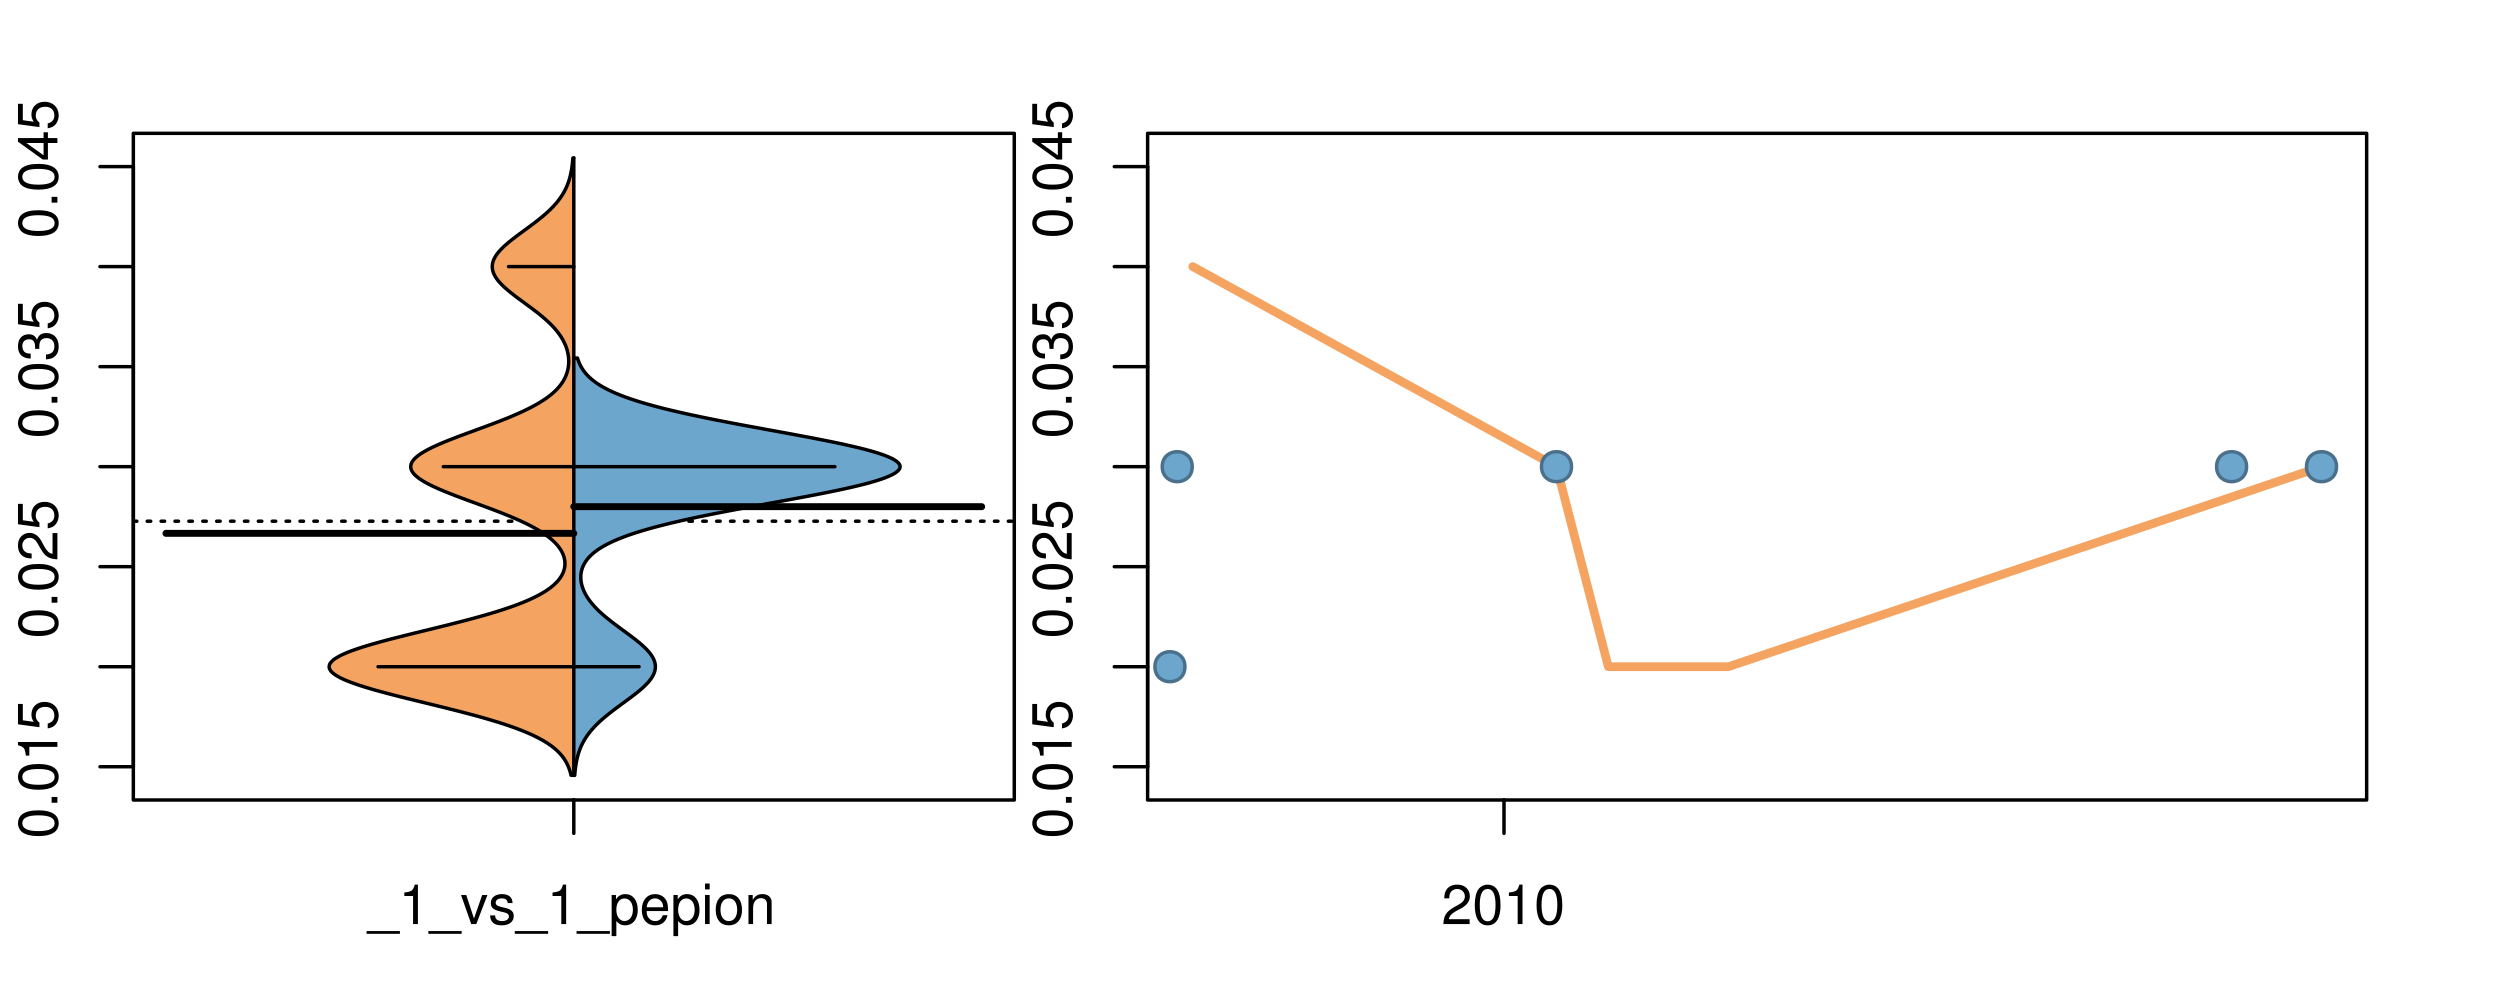 <?xml version="1.0" encoding="UTF-8"?>
<svg xmlns="http://www.w3.org/2000/svg" xmlns:xlink="http://www.w3.org/1999/xlink" width="540pt" height="216pt" viewBox="0 0 540 216" version="1.1">
<defs>
<g>
<symbol overflow="visible" id="glyph0-0">
<path style="stroke:none;" d="M -8.516 -3.297 C -8.516 -2.516 -8.156 -1.781 -7.578 -1.344 C -6.828 -0.797 -5.688 -0.516 -4.109 -0.516 C -1.25 -0.516 0.281 -1.469 0.281 -3.297 C 0.281 -5.094 -1.25 -6.078 -4.047 -6.078 C -5.703 -6.078 -6.797 -5.812 -7.578 -5.25 C -8.172 -4.812 -8.516 -4.109 -8.516 -3.297 Z M -7.578 -3.297 C -7.578 -4.438 -6.422 -5 -4.141 -5 C -1.734 -5 -0.594 -4.453 -0.594 -3.281 C -0.594 -2.156 -1.781 -1.594 -4.109 -1.594 C -6.438 -1.594 -7.578 -2.156 -7.578 -3.297 Z M -7.578 -3.297 "/>
</symbol>
<symbol overflow="visible" id="glyph0-1">
<path style="stroke:none;" d="M -1.25 -2.297 L -1.25 -1.047 L 0 -1.047 L 0 -2.297 Z M -1.25 -2.297 "/>
</symbol>
<symbol overflow="visible" id="glyph0-2">
<path style="stroke:none;" d="M -6.062 -3.109 L 0 -3.109 L 0 -4.156 L -8.516 -4.156 L -8.516 -3.469 C -7.203 -3.094 -7.016 -2.859 -6.812 -1.219 L -6.062 -1.219 Z M -6.062 -3.109 "/>
</symbol>
<symbol overflow="visible" id="glyph0-3">
<path style="stroke:none;" d="M -8.516 -5.719 L -8.516 -1.312 L -3.875 -0.688 L -3.875 -1.656 C -4.469 -2.141 -4.672 -2.562 -4.672 -3.219 C -4.672 -4.359 -3.891 -5.078 -2.625 -5.078 C -1.406 -5.078 -0.656 -4.375 -0.656 -3.219 C -0.656 -2.297 -1.125 -1.734 -2.094 -1.469 L -2.094 -0.422 C -1.391 -0.562 -1.062 -0.688 -0.75 -0.938 C -0.094 -1.422 0.281 -2.281 0.281 -3.234 C 0.281 -4.953 -0.969 -6.156 -2.766 -6.156 C -4.453 -6.156 -5.609 -5.047 -5.609 -3.406 C -5.609 -2.812 -5.453 -2.328 -5.094 -1.844 L -7.469 -2.172 L -7.469 -5.719 Z M -8.516 -5.719 "/>
</symbol>
<symbol overflow="visible" id="glyph0-4">
<path style="stroke:none;" d="M -1.047 -6.078 L -1.047 -1.594 C -1.734 -1.703 -2.188 -2.094 -2.797 -3.125 L -3.438 -4.328 C -4.094 -5.516 -4.969 -6.125 -6.016 -6.125 C -6.719 -6.125 -7.375 -5.844 -7.844 -5.344 C -8.297 -4.844 -8.516 -4.219 -8.516 -3.406 C -8.516 -2.328 -8.125 -1.531 -7.406 -1.062 C -6.953 -0.75 -6.422 -0.625 -5.562 -0.594 L -5.562 -1.656 C -6.125 -1.688 -6.484 -1.766 -6.75 -1.906 C -7.266 -2.188 -7.578 -2.734 -7.578 -3.375 C -7.578 -4.328 -6.906 -5.047 -5.984 -5.047 C -5.312 -5.047 -4.734 -4.656 -4.312 -3.906 L -3.688 -2.797 C -2.672 -1.016 -1.875 -0.5 0 -0.406 L 0 -6.078 Z M -1.047 -6.078 "/>
</symbol>
<symbol overflow="visible" id="glyph0-5">
<path style="stroke:none;" d="M -3.906 -2.656 L -3.906 -3.234 C -3.906 -4.391 -3.391 -4.984 -2.359 -4.984 C -1.297 -4.984 -0.656 -4.328 -0.656 -3.234 C -0.656 -2.078 -1.234 -1.516 -2.469 -1.438 L -2.469 -0.391 C -1.781 -0.438 -1.344 -0.547 -0.953 -0.75 C -0.141 -1.188 0.281 -2.031 0.281 -3.188 C 0.281 -4.938 -0.766 -6.078 -2.375 -6.078 C -3.453 -6.078 -4.062 -5.656 -4.406 -4.625 C -4.719 -5.422 -5.312 -5.812 -6.172 -5.812 C -7.625 -5.812 -8.516 -4.844 -8.516 -3.234 C -8.516 -1.516 -7.578 -0.594 -5.766 -0.562 L -5.766 -1.625 C -6.281 -1.625 -6.562 -1.688 -6.828 -1.812 C -7.297 -2.047 -7.578 -2.578 -7.578 -3.234 C -7.578 -4.172 -7.031 -4.734 -6.125 -4.734 C -5.531 -4.734 -5.172 -4.531 -4.984 -4.062 C -4.859 -3.766 -4.812 -3.391 -4.797 -2.656 Z M -3.906 -2.656 "/>
</symbol>
<symbol overflow="visible" id="glyph0-6">
<path style="stroke:none;" d="M -2.047 -3.922 L 0 -3.922 L 0 -4.984 L -2.047 -4.984 L -2.047 -6.234 L -2.984 -6.234 L -2.984 -4.984 L -8.516 -4.984 L -8.516 -4.203 L -3.156 -0.344 L -2.047 -0.344 Z M -2.984 -3.922 L -2.984 -1.266 L -6.703 -3.922 Z M -2.984 -3.922 "/>
</symbol>
<symbol overflow="visible" id="glyph0-7">
<path style="stroke:none;" d="M -8.75 -5.938 L -8.75 -4.938 L -5.5 -4.938 C -6.125 -4.531 -6.469 -3.859 -6.469 -3.016 C -6.469 -1.375 -5.156 -0.312 -3.156 -0.312 C -1.031 -0.312 0.281 -1.359 0.281 -3.047 C 0.281 -3.906 -0.047 -4.516 -0.828 -5.047 L 0 -5.047 L 0 -5.938 Z M -5.531 -3.188 C -5.531 -4.266 -4.578 -4.938 -3.078 -4.938 C -1.625 -4.938 -0.656 -4.25 -0.656 -3.188 C -0.656 -2.094 -1.625 -1.359 -3.094 -1.359 C -4.562 -1.359 -5.531 -2.094 -5.531 -3.188 Z M -5.531 -3.188 "/>
</symbol>
<symbol overflow="visible" id="glyph0-8">
<path style="stroke:none;" d="M -6.281 -3.094 L -6.281 -2.047 L -7.266 -2.047 C -7.688 -2.047 -7.906 -2.297 -7.906 -2.75 C -7.906 -2.828 -7.906 -2.875 -7.891 -3.094 L -8.719 -3.094 C -8.766 -2.875 -8.781 -2.734 -8.781 -2.531 C -8.781 -1.609 -8.25 -1.062 -7.359 -1.062 L -6.281 -1.062 L -6.281 -0.219 L -5.469 -0.219 L -5.469 -1.062 L 0 -1.062 L 0 -2.047 L -5.469 -2.047 L -5.469 -3.094 Z M -6.281 -3.094 "/>
</symbol>
<symbol overflow="visible" id="glyph0-9">
<path style="stroke:none;" d="M 1.516 -6.938 L 1.516 0.266 L 2.109 0.266 L 2.109 -6.938 Z M 1.516 -6.938 "/>
</symbol>
<symbol overflow="visible" id="glyph0-10">
<path style="stroke:none;" d="M -6.469 -3.266 C -6.469 -1.5 -5.203 -0.438 -3.094 -0.438 C -0.984 -0.438 0.281 -1.484 0.281 -3.281 C 0.281 -5.047 -0.984 -6.125 -3.047 -6.125 C -5.219 -6.125 -6.469 -5.078 -6.469 -3.266 Z M -5.547 -3.281 C -5.547 -4.406 -4.625 -5.078 -3.062 -5.078 C -1.578 -5.078 -0.641 -4.375 -0.641 -3.281 C -0.641 -2.156 -1.578 -1.469 -3.094 -1.469 C -4.609 -1.469 -5.547 -2.156 -5.547 -3.281 Z M -5.547 -3.281 "/>
</symbol>
<symbol overflow="visible" id="glyph0-11">
<path style="stroke:none;" d="M -8.75 -1.828 L -8.75 -0.812 L 0 -0.812 L 0 -1.828 Z M -8.75 -1.828 "/>
</symbol>
<symbol overflow="visible" id="glyph0-12">
<path style="stroke:none;" d="M 0 -3.422 L -6.281 -5.828 L -6.281 -4.703 L -1.188 -2.922 L -6.281 -1.25 L -6.281 -0.125 L 0 -2.328 Z M 0 -3.422 "/>
</symbol>
<symbol overflow="visible" id="glyph0-13">
<path style="stroke:none;" d="M -0.594 -6.422 C -0.562 -6.312 -0.562 -6.266 -0.562 -6.203 C -0.562 -5.859 -0.75 -5.656 -1.062 -5.656 L -4.75 -5.656 C -5.875 -5.656 -6.469 -4.844 -6.469 -3.297 C -6.469 -2.391 -6.203 -1.625 -5.734 -1.219 C -5.406 -0.922 -5.047 -0.797 -4.422 -0.781 L -4.422 -1.781 C -5.203 -1.875 -5.547 -2.328 -5.547 -3.266 C -5.547 -4.156 -5.203 -4.672 -4.609 -4.672 L -4.344 -4.672 C -3.922 -4.672 -3.75 -4.422 -3.641 -3.625 C -3.469 -2.203 -3.422 -1.984 -3.266 -1.609 C -2.969 -0.875 -2.406 -0.5 -1.578 -0.5 C -0.438 -0.5 0.281 -1.297 0.281 -2.562 C 0.281 -3.359 0 -4 -0.641 -4.703 C -0.016 -4.781 0.281 -5.094 0.281 -5.734 C 0.281 -5.938 0.25 -6.094 0.172 -6.422 Z M -1.984 -4.672 C -1.641 -4.672 -1.438 -4.578 -1.156 -4.266 C -0.797 -3.859 -0.594 -3.375 -0.594 -2.781 C -0.594 -2 -0.969 -1.547 -1.609 -1.547 C -2.266 -1.547 -2.609 -1.984 -2.766 -3.062 C -2.906 -4.109 -2.953 -4.328 -3.109 -4.672 Z M -1.984 -4.672 "/>
</symbol>
<symbol overflow="visible" id="glyph0-14">
<path style="stroke:none;" d="M 0 -5.781 L -6.281 -5.781 L -6.281 -4.781 L -2.719 -4.781 C -1.438 -4.781 -0.594 -4.109 -0.594 -3.078 C -0.594 -2.281 -1.078 -1.781 -1.844 -1.781 L -6.281 -1.781 L -6.281 -0.781 L -1.438 -0.781 C -0.391 -0.781 0.281 -1.562 0.281 -2.781 C 0.281 -3.703 -0.047 -4.297 -0.875 -4.891 L 0 -4.891 Z M 0 -5.781 "/>
</symbol>
<symbol overflow="visible" id="glyph0-15">
<path style="stroke:none;" d="M -2.812 -6.156 C -3.766 -6.156 -4.344 -6.078 -4.812 -5.906 C -5.844 -5.5 -6.469 -4.531 -6.469 -3.359 C -6.469 -1.609 -5.125 -0.484 -3.062 -0.484 C -1 -0.484 0.281 -1.578 0.281 -3.344 C 0.281 -4.781 -0.547 -5.766 -1.906 -6.031 L -1.906 -5.016 C -1.078 -4.734 -0.641 -4.172 -0.641 -3.375 C -0.641 -2.734 -0.938 -2.203 -1.469 -1.859 C -1.828 -1.625 -2.188 -1.531 -2.812 -1.531 Z M -3.625 -1.547 C -4.781 -1.625 -5.547 -2.344 -5.547 -3.344 C -5.547 -4.328 -4.734 -5.094 -3.703 -5.094 C -3.672 -5.094 -3.641 -5.094 -3.625 -5.078 Z M -3.625 -1.547 "/>
</symbol>
<symbol overflow="visible" id="glyph1-0">
<path style="stroke:none;" d="M 6.938 1.516 L -0.266 1.516 L -0.266 2.109 L 6.938 2.109 Z M 6.938 1.516 "/>
</symbol>
<symbol overflow="visible" id="glyph1-1">
<path style="stroke:none;" d="M 3.109 -6.062 L 3.109 0 L 4.156 0 L 4.156 -8.516 L 3.469 -8.516 C 3.094 -7.203 2.859 -7.016 1.219 -6.812 L 1.219 -6.062 Z M 3.109 -6.062 "/>
</symbol>
<symbol overflow="visible" id="glyph1-2">
<path style="stroke:none;" d="M 3.422 0 L 5.828 -6.281 L 4.703 -6.281 L 2.922 -1.188 L 1.25 -6.281 L 0.125 -6.281 L 2.328 0 Z M 3.422 0 "/>
</symbol>
<symbol overflow="visible" id="glyph1-3">
<path style="stroke:none;" d="M 5.25 -4.531 C 5.25 -5.766 4.422 -6.469 2.969 -6.469 C 1.516 -6.469 0.562 -5.719 0.562 -4.547 C 0.562 -3.562 1.062 -3.094 2.562 -2.734 L 3.484 -2.516 C 4.188 -2.344 4.469 -2.094 4.469 -1.625 C 4.469 -1.047 3.875 -0.641 3 -0.641 C 2.453 -0.641 2 -0.797 1.75 -1.062 C 1.594 -1.25 1.531 -1.422 1.469 -1.875 L 0.406 -1.875 C 0.453 -0.422 1.266 0.281 2.922 0.281 C 4.5 0.281 5.516 -0.5 5.516 -1.719 C 5.516 -2.656 4.984 -3.172 3.734 -3.469 L 2.766 -3.703 C 1.953 -3.891 1.609 -4.156 1.609 -4.594 C 1.609 -5.172 2.125 -5.547 2.938 -5.547 C 3.75 -5.547 4.172 -5.203 4.203 -4.531 Z M 5.25 -4.531 "/>
</symbol>
<symbol overflow="visible" id="glyph1-4">
<path style="stroke:none;" d="M 0.641 2.609 L 1.656 2.609 L 1.656 -0.656 C 2.188 -0.016 2.766 0.281 3.594 0.281 C 5.203 0.281 6.281 -1.031 6.281 -3.031 C 6.281 -5.141 5.25 -6.469 3.578 -6.469 C 2.719 -6.469 2.047 -6.078 1.578 -5.344 L 1.578 -6.281 L 0.641 -6.281 Z M 3.406 -5.531 C 4.516 -5.531 5.234 -4.562 5.234 -3.062 C 5.234 -1.625 4.5 -0.656 3.406 -0.656 C 2.359 -0.656 1.656 -1.625 1.656 -3.094 C 1.656 -4.578 2.359 -5.531 3.406 -5.531 Z M 3.406 -5.531 "/>
</symbol>
<symbol overflow="visible" id="glyph1-5">
<path style="stroke:none;" d="M 6.156 -2.812 C 6.156 -3.766 6.078 -4.344 5.906 -4.812 C 5.5 -5.844 4.531 -6.469 3.359 -6.469 C 1.609 -6.469 0.484 -5.125 0.484 -3.062 C 0.484 -1 1.578 0.281 3.344 0.281 C 4.781 0.281 5.766 -0.547 6.031 -1.906 L 5.016 -1.906 C 4.734 -1.078 4.172 -0.641 3.375 -0.641 C 2.734 -0.641 2.203 -0.938 1.859 -1.469 C 1.625 -1.828 1.531 -2.188 1.531 -2.812 Z M 1.547 -3.625 C 1.625 -4.781 2.344 -5.547 3.344 -5.547 C 4.328 -5.547 5.094 -4.734 5.094 -3.703 C 5.094 -3.672 5.094 -3.641 5.078 -3.625 Z M 1.547 -3.625 "/>
</symbol>
<symbol overflow="visible" id="glyph1-6">
<path style="stroke:none;" d="M 1.797 -6.281 L 0.797 -6.281 L 0.797 0 L 1.797 0 Z M 1.797 -8.75 L 0.797 -8.75 L 0.797 -7.484 L 1.797 -7.484 Z M 1.797 -8.75 "/>
</symbol>
<symbol overflow="visible" id="glyph1-7">
<path style="stroke:none;" d="M 3.266 -6.469 C 1.5 -6.469 0.438 -5.203 0.438 -3.094 C 0.438 -0.984 1.484 0.281 3.281 0.281 C 5.047 0.281 6.125 -0.984 6.125 -3.047 C 6.125 -5.219 5.078 -6.469 3.266 -6.469 Z M 3.281 -5.547 C 4.406 -5.547 5.078 -4.625 5.078 -3.062 C 5.078 -1.578 4.375 -0.641 3.281 -0.641 C 2.156 -0.641 1.469 -1.578 1.469 -3.094 C 1.469 -4.609 2.156 -5.547 3.281 -5.547 Z M 3.281 -5.547 "/>
</symbol>
<symbol overflow="visible" id="glyph1-8">
<path style="stroke:none;" d="M 0.844 -6.281 L 0.844 0 L 1.844 0 L 1.844 -3.469 C 1.844 -4.75 2.516 -5.594 3.547 -5.594 C 4.344 -5.594 4.844 -5.109 4.844 -4.359 L 4.844 0 L 5.844 0 L 5.844 -4.75 C 5.844 -5.797 5.062 -6.469 3.859 -6.469 C 2.922 -6.469 2.312 -6.109 1.766 -5.234 L 1.766 -6.281 Z M 0.844 -6.281 "/>
</symbol>
<symbol overflow="visible" id="glyph1-9">
<path style="stroke:none;" d="M 6.078 -1.047 L 1.594 -1.047 C 1.703 -1.734 2.094 -2.188 3.125 -2.797 L 4.328 -3.438 C 5.516 -4.094 6.125 -4.969 6.125 -6.016 C 6.125 -6.719 5.844 -7.375 5.344 -7.844 C 4.844 -8.297 4.219 -8.516 3.406 -8.516 C 2.328 -8.516 1.531 -8.125 1.062 -7.406 C 0.75 -6.953 0.625 -6.422 0.594 -5.562 L 1.656 -5.562 C 1.688 -6.125 1.766 -6.484 1.906 -6.75 C 2.188 -7.266 2.734 -7.578 3.375 -7.578 C 4.328 -7.578 5.047 -6.906 5.047 -5.984 C 5.047 -5.312 4.656 -4.734 3.906 -4.312 L 2.797 -3.688 C 1.016 -2.672 0.5 -1.875 0.406 0 L 6.078 0 Z M 6.078 -1.047 "/>
</symbol>
<symbol overflow="visible" id="glyph1-10">
<path style="stroke:none;" d="M 3.297 -8.516 C 2.516 -8.516 1.781 -8.156 1.344 -7.578 C 0.797 -6.828 0.516 -5.688 0.516 -4.109 C 0.516 -1.25 1.469 0.281 3.297 0.281 C 5.094 0.281 6.078 -1.25 6.078 -4.047 C 6.078 -5.703 5.812 -6.797 5.25 -7.578 C 4.812 -8.172 4.109 -8.516 3.297 -8.516 Z M 3.297 -7.578 C 4.438 -7.578 5 -6.422 5 -4.141 C 5 -1.734 4.453 -0.594 3.281 -0.594 C 2.156 -0.594 1.594 -1.781 1.594 -4.109 C 1.594 -6.438 2.156 -7.578 3.297 -7.578 Z M 3.297 -7.578 "/>
</symbol>
</g>
<clipPath id="clip1">
  <path d="M 28.801 28.801 L 220.086 28.801 L 220.086 173.801 L 28.801 173.801 Z M 28.801 28.801 "/>
</clipPath>
<clipPath id="clip2">
  <path d="M 247.887 28.801 L 512.199 28.801 L 512.199 173.801 L 247.887 173.801 Z M 247.887 28.801 "/>
</clipPath>
<clipPath id="clip3">
  <path d="M 233.484 14.398 L 526.598 14.398 L 526.598 188.199 L 233.484 188.199 Z M 233.484 14.398 "/>
</clipPath>
<clipPath id="clip4">
  <path d="M 247.887 28.801 L 512.199 28.801 L 512.199 173.801 L 247.887 173.801 Z M 247.887 28.801 "/>
</clipPath>
</defs>
<g id="surface356">
<path style="fill:none;stroke-width:0.75;stroke-linecap:round;stroke-linejoin:round;stroke:rgb(0%,0%,0%);stroke-opacity:1;stroke-miterlimit:10;" d="M 28.801 172.801 L 219.086 172.801 L 219.086 28.801 L 28.801 28.801 L 28.801 172.801 "/>
<path style="fill:none;stroke-width:0.75;stroke-linecap:round;stroke-linejoin:round;stroke:rgb(0%,0%,0%);stroke-opacity:1;stroke-miterlimit:10;" d="M 28.801 165.613 L 28.801 35.988 "/>
<path style="fill:none;stroke-width:0.75;stroke-linecap:round;stroke-linejoin:round;stroke:rgb(0%,0%,0%);stroke-opacity:1;stroke-miterlimit:10;" d="M 28.801 165.613 L 21.602 165.613 "/>
<path style="fill:none;stroke-width:0.75;stroke-linecap:round;stroke-linejoin:round;stroke:rgb(0%,0%,0%);stroke-opacity:1;stroke-miterlimit:10;" d="M 28.801 144.008 L 21.602 144.008 "/>
<path style="fill:none;stroke-width:0.75;stroke-linecap:round;stroke-linejoin:round;stroke:rgb(0%,0%,0%);stroke-opacity:1;stroke-miterlimit:10;" d="M 28.801 122.402 L 21.602 122.402 "/>
<path style="fill:none;stroke-width:0.75;stroke-linecap:round;stroke-linejoin:round;stroke:rgb(0%,0%,0%);stroke-opacity:1;stroke-miterlimit:10;" d="M 28.801 100.801 L 21.602 100.801 "/>
<path style="fill:none;stroke-width:0.75;stroke-linecap:round;stroke-linejoin:round;stroke:rgb(0%,0%,0%);stroke-opacity:1;stroke-miterlimit:10;" d="M 28.801 79.195 L 21.602 79.195 "/>
<path style="fill:none;stroke-width:0.75;stroke-linecap:round;stroke-linejoin:round;stroke:rgb(0%,0%,0%);stroke-opacity:1;stroke-miterlimit:10;" d="M 28.801 57.59 L 21.602 57.59 "/>
<path style="fill:none;stroke-width:0.75;stroke-linecap:round;stroke-linejoin:round;stroke:rgb(0%,0%,0%);stroke-opacity:1;stroke-miterlimit:10;" d="M 28.801 35.988 L 21.602 35.988 "/>
<g style="fill:rgb(0%,0%,0%);fill-opacity:1;">
  <use xlink:href="#glyph0-0" x="12.396" y="181.113"/>
  <use xlink:href="#glyph0-1" x="12.396" y="174.441"/>
  <use xlink:href="#glyph0-0" x="12.396" y="171.105"/>
  <use xlink:href="#glyph0-2" x="12.396" y="164.434"/>
  <use xlink:href="#glyph0-3" x="12.396" y="157.762"/>
</g>
<g style="fill:rgb(0%,0%,0%);fill-opacity:1;">
  <use xlink:href="#glyph0-0" x="12.396" y="137.902"/>
  <use xlink:href="#glyph0-1" x="12.396" y="131.23"/>
  <use xlink:href="#glyph0-0" x="12.396" y="127.895"/>
  <use xlink:href="#glyph0-4" x="12.396" y="121.223"/>
  <use xlink:href="#glyph0-3" x="12.396" y="114.551"/>
</g>
<g style="fill:rgb(0%,0%,0%);fill-opacity:1;">
  <use xlink:href="#glyph0-0" x="12.396" y="94.695"/>
  <use xlink:href="#glyph0-1" x="12.396" y="88.023"/>
  <use xlink:href="#glyph0-0" x="12.396" y="84.688"/>
  <use xlink:href="#glyph0-5" x="12.396" y="78.016"/>
  <use xlink:href="#glyph0-3" x="12.396" y="71.344"/>
</g>
<g style="fill:rgb(0%,0%,0%);fill-opacity:1;">
  <use xlink:href="#glyph0-0" x="12.396" y="51.488"/>
  <use xlink:href="#glyph0-1" x="12.396" y="44.816"/>
  <use xlink:href="#glyph0-0" x="12.396" y="41.48"/>
  <use xlink:href="#glyph0-6" x="12.396" y="34.809"/>
  <use xlink:href="#glyph0-3" x="12.396" y="28.137"/>
</g>
<path style="fill:none;stroke-width:0.75;stroke-linecap:round;stroke-linejoin:round;stroke:rgb(0%,0%,0%);stroke-opacity:1;stroke-miterlimit:10;" d="M 123.941 172.801 L 123.941 172.801 "/>
<path style="fill:none;stroke-width:0.75;stroke-linecap:round;stroke-linejoin:round;stroke:rgb(0%,0%,0%);stroke-opacity:1;stroke-miterlimit:10;" d="M 123.941 172.801 L 123.941 180 "/>
<g style="fill:rgb(0%,0%,0%);fill-opacity:1;">
  <use xlink:href="#glyph1-0" x="79.441" y="199.596"/>
  <use xlink:href="#glyph1-1" x="86.113" y="199.596"/>
  <use xlink:href="#glyph1-0" x="92.785" y="199.596"/>
  <use xlink:href="#glyph1-2" x="99.457" y="199.596"/>
  <use xlink:href="#glyph1-3" x="105.457" y="199.596"/>
  <use xlink:href="#glyph1-0" x="111.457" y="199.596"/>
  <use xlink:href="#glyph1-1" x="118.129" y="199.596"/>
  <use xlink:href="#glyph1-0" x="124.801" y="199.596"/>
  <use xlink:href="#glyph1-4" x="131.473" y="199.596"/>
  <use xlink:href="#glyph1-5" x="138.145" y="199.596"/>
  <use xlink:href="#glyph1-4" x="144.816" y="199.596"/>
  <use xlink:href="#glyph1-6" x="151.488" y="199.596"/>
  <use xlink:href="#glyph1-7" x="154.152" y="199.596"/>
  <use xlink:href="#glyph1-8" x="160.824" y="199.596"/>
</g>
<g clip-path="url(#clip1)" clip-rule="nonzero">
<path style="fill:none;stroke-width:0.75;stroke-linecap:round;stroke-linejoin:round;stroke:rgb(0%,0%,0%);stroke-opacity:1;stroke-dasharray:0.75,2.25;stroke-miterlimit:10;" d="M 28.801 112.586 L 219.086 112.586 "/>
<path style=" stroke:none;fill-rule:nonzero;fill:rgb(95.686%,64.314%,37.647%);fill-opacity:1;" d="M 123.941 34.133 L 123.746 34.133 L 123.723 34.395 L 123.703 34.656 L 123.676 34.918 L 123.648 35.176 L 123.621 35.438 L 123.59 35.699 L 123.52 36.223 L 123.477 36.48 L 123.434 36.742 L 123.387 37.004 L 123.336 37.266 L 123.281 37.523 L 123.223 37.785 L 123.16 38.047 L 123.094 38.309 L 123.023 38.57 L 122.945 38.828 L 122.863 39.09 L 122.773 39.352 L 122.68 39.613 L 122.582 39.875 L 122.477 40.133 L 122.363 40.395 L 122.242 40.656 L 122.117 40.918 L 121.984 41.18 L 121.844 41.438 L 121.695 41.699 L 121.543 41.961 L 121.375 42.223 L 121.203 42.484 L 121.027 42.742 L 120.836 43.004 L 120.637 43.266 L 120.434 43.527 L 120.219 43.789 L 119.996 44.047 L 119.766 44.309 L 119.523 44.57 L 119.273 44.832 L 119.016 45.094 L 118.75 45.352 L 118.473 45.613 L 118.191 45.875 L 117.902 46.137 L 117.602 46.398 L 117.297 46.656 L 116.984 46.918 L 116.664 47.18 L 116.34 47.441 L 116.012 47.703 L 115.672 47.961 L 115.332 48.223 L 114.988 48.484 L 114.285 49.008 L 113.934 49.266 L 113.223 49.789 L 112.863 50.051 L 112.512 50.312 L 112.156 50.57 L 111.805 50.832 L 111.457 51.094 L 110.777 51.617 L 110.445 51.875 L 110.121 52.137 L 109.805 52.398 L 109.496 52.66 L 109.199 52.922 L 108.91 53.18 L 108.633 53.441 L 108.371 53.703 L 108.121 53.965 L 107.879 54.227 L 107.66 54.484 L 107.453 54.746 L 107.258 55.008 L 107.086 55.27 L 106.93 55.527 L 106.785 55.789 L 106.664 56.051 L 106.562 56.312 L 106.473 56.574 L 106.41 56.832 L 106.363 57.094 L 106.336 57.355 L 106.324 57.617 L 106.34 57.879 L 106.371 58.137 L 106.418 58.398 L 106.492 58.66 L 106.578 58.922 L 106.684 59.184 L 106.812 59.441 L 106.957 59.703 L 107.113 59.965 L 107.297 60.227 L 107.492 60.488 L 107.699 60.746 L 107.926 61.008 L 108.168 61.27 L 108.418 61.531 L 108.688 61.793 L 108.965 62.051 L 109.254 62.312 L 109.555 62.574 L 109.867 62.836 L 110.184 63.098 L 110.508 63.355 L 111.18 63.879 L 111.523 64.141 L 111.871 64.402 L 112.223 64.66 L 113.645 65.707 L 114 65.965 L 114.703 66.488 L 115.051 66.75 L 115.395 67.012 L 115.734 67.27 L 116.07 67.531 L 116.398 67.793 L 116.723 68.055 L 117.039 68.316 L 117.348 68.574 L 117.652 68.836 L 117.949 69.098 L 118.234 69.359 L 118.516 69.621 L 118.789 69.879 L 119.305 70.402 L 119.551 70.664 L 119.785 70.926 L 120.012 71.184 L 120.23 71.445 L 120.438 71.707 L 120.637 71.969 L 120.828 72.23 L 121.008 72.488 L 121.18 72.75 L 121.344 73.012 L 121.496 73.273 L 121.645 73.531 L 121.781 73.793 L 121.906 74.055 L 122.027 74.316 L 122.141 74.578 L 122.242 74.836 L 122.336 75.098 L 122.422 75.359 L 122.5 75.621 L 122.566 75.883 L 122.633 76.141 L 122.684 76.402 L 122.73 76.664 L 122.77 76.926 L 122.801 77.188 L 122.82 77.445 L 122.836 77.707 L 122.844 77.969 L 122.844 78.23 L 122.832 78.492 L 122.816 78.75 L 122.789 79.012 L 122.754 79.273 L 122.715 79.535 L 122.66 79.797 L 122.602 80.055 L 122.531 80.316 L 122.449 80.578 L 122.359 80.84 L 122.262 81.102 L 122.148 81.359 L 122.027 81.621 L 121.895 81.883 L 121.75 82.145 L 121.594 82.406 L 121.426 82.664 L 121.246 82.926 L 121.051 83.188 L 120.84 83.449 L 120.621 83.711 L 120.383 83.969 L 120.133 84.23 L 119.867 84.492 L 119.582 84.754 L 119.285 85.016 L 118.977 85.273 L 118.641 85.535 L 118.293 85.797 L 117.934 86.059 L 117.547 86.32 L 117.148 86.578 L 116.734 86.84 L 116.301 87.102 L 115.848 87.363 L 115.379 87.625 L 114.895 87.883 L 114.387 88.145 L 113.867 88.406 L 113.328 88.668 L 112.773 88.93 L 112.203 89.188 L 111.617 89.449 L 111.012 89.711 L 110.398 89.973 L 109.77 90.234 L 109.121 90.492 L 108.469 90.754 L 107.805 91.016 L 107.125 91.277 L 106.438 91.539 L 105.746 91.797 L 105.047 92.059 L 103.633 92.582 L 102.922 92.84 L 100.789 93.625 L 100.086 93.887 L 99.387 94.145 L 98.695 94.406 L 98.016 94.668 L 97.344 94.93 L 96.688 95.191 L 96.047 95.449 L 95.418 95.711 L 94.809 95.973 L 94.223 96.234 L 93.656 96.496 L 93.109 96.754 L 92.598 97.016 L 92.105 97.277 L 91.637 97.539 L 91.211 97.801 L 90.809 98.059 L 90.43 98.32 L 90.102 98.582 L 89.801 98.844 L 89.527 99.105 L 89.301 99.363 L 89.113 99.625 L 88.949 99.887 L 88.836 100.148 L 88.762 100.41 L 88.719 100.668 L 88.719 100.93 L 88.762 101.191 L 88.836 101.453 L 88.949 101.715 L 89.113 101.973 L 89.301 102.234 L 89.527 102.496 L 89.801 102.758 L 90.102 103.02 L 90.43 103.277 L 90.809 103.539 L 91.211 103.801 L 91.637 104.062 L 92.105 104.324 L 92.598 104.582 L 93.109 104.844 L 93.656 105.105 L 94.223 105.367 L 94.809 105.629 L 95.418 105.887 L 96.047 106.148 L 96.688 106.41 L 97.344 106.672 L 98.016 106.934 L 98.695 107.191 L 99.387 107.453 L 100.086 107.715 L 100.789 107.977 L 101.5 108.238 L 102.211 108.496 L 103.633 109.02 L 104.34 109.281 L 105.043 109.543 L 105.746 109.801 L 106.438 110.062 L 107.121 110.324 L 107.801 110.586 L 108.465 110.844 L 109.117 111.105 L 109.762 111.367 L 110.391 111.629 L 111.004 111.891 L 111.609 112.148 L 112.191 112.41 L 112.762 112.672 L 113.316 112.934 L 113.852 113.195 L 114.371 113.453 L 114.871 113.715 L 115.359 113.977 L 115.82 114.238 L 116.27 114.5 L 116.703 114.758 L 117.113 115.02 L 117.508 115.281 L 117.887 115.543 L 118.238 115.805 L 118.582 116.062 L 118.906 116.324 L 119.207 116.586 L 119.496 116.848 L 119.773 117.109 L 120.023 117.367 L 120.262 117.629 L 120.484 117.891 L 120.691 118.152 L 120.879 118.414 L 121.059 118.672 L 121.219 118.934 L 121.359 119.195 L 121.492 119.457 L 121.609 119.719 L 121.711 119.977 L 121.797 120.238 L 121.871 120.5 L 121.93 120.762 L 121.977 121.023 L 122.008 121.281 L 122.023 121.543 L 122.027 121.805 L 122.02 122.066 L 121.992 122.328 L 121.953 122.586 L 121.906 122.848 L 121.832 123.109 L 121.75 123.371 L 121.652 123.633 L 121.539 123.891 L 121.406 124.152 L 121.262 124.414 L 121.098 124.676 L 120.914 124.938 L 120.719 125.195 L 120.504 125.457 L 120.266 125.719 L 120.012 125.98 L 119.738 126.242 L 119.438 126.5 L 119.125 126.762 L 118.789 127.023 L 118.426 127.285 L 118.043 127.547 L 117.641 127.805 L 117.207 128.066 L 116.754 128.328 L 116.281 128.59 L 115.77 128.848 L 115.242 129.109 L 114.691 129.371 L 114.105 129.633 L 113.496 129.895 L 112.867 130.152 L 112.203 130.414 L 111.516 130.676 L 110.805 130.938 L 110.062 131.199 L 109.293 131.457 L 108.504 131.719 L 107.688 131.98 L 106.844 132.242 L 105.98 132.504 L 105.09 132.762 L 104.176 133.023 L 103.246 133.285 L 102.293 133.547 L 101.316 133.809 L 100.328 134.066 L 99.324 134.328 L 98.301 134.59 L 97.27 134.852 L 96.227 135.113 L 95.172 135.371 L 94.113 135.633 L 90.914 136.418 L 89.848 136.676 L 88.785 136.938 L 87.734 137.199 L 86.688 137.461 L 85.656 137.723 L 84.645 137.98 L 83.641 138.242 L 82.664 138.504 L 81.711 138.766 L 80.781 139.027 L 79.879 139.285 L 79.012 139.547 L 78.176 139.809 L 77.371 140.07 L 76.617 140.332 L 75.898 140.59 L 75.211 140.852 L 74.59 141.113 L 74.004 141.375 L 73.461 141.637 L 72.984 141.895 L 72.555 142.156 L 72.168 142.418 L 71.852 142.68 L 71.59 142.941 L 71.371 143.199 L 71.223 143.461 L 71.137 143.723 L 71.094 143.984 L 71.117 144.246 L 71.207 144.504 L 71.34 144.766 L 71.535 145.027 L 71.801 145.289 L 72.109 145.551 L 72.469 145.809 L 72.902 146.07 L 73.371 146.332 L 73.891 146.594 L 74.473 146.852 L 75.098 147.113 L 75.754 147.375 L 76.477 147.637 L 77.23 147.898 L 78.016 148.156 L 78.848 148.418 L 79.715 148.68 L 80.602 148.941 L 81.531 149.203 L 82.48 149.461 L 83.453 149.723 L 84.449 149.984 L 85.465 150.246 L 86.488 150.508 L 87.531 150.766 L 88.586 151.027 L 89.645 151.289 L 90.707 151.551 L 91.777 151.812 L 92.844 152.07 L 93.91 152.332 L 94.973 152.594 L 96.027 152.855 L 97.074 153.117 L 98.109 153.375 L 99.133 153.637 L 100.145 153.898 L 101.133 154.16 L 102.109 154.422 L 103.07 154.68 L 104.008 154.941 L 104.922 155.203 L 105.82 155.465 L 106.691 155.727 L 107.539 155.984 L 108.363 156.246 L 109.164 156.508 L 109.934 156.77 L 110.684 157.031 L 111.406 157.289 L 112.098 157.551 L 112.77 157.812 L 113.414 158.074 L 114.027 158.336 L 114.621 158.594 L 115.191 158.855 L 115.727 159.117 L 116.242 159.379 L 116.738 159.641 L 117.203 159.898 L 117.645 160.16 L 118.074 160.422 L 118.469 160.684 L 118.844 160.945 L 119.207 161.203 L 119.539 161.465 L 119.855 161.727 L 120.156 161.988 L 120.438 162.25 L 120.699 162.508 L 120.949 162.77 L 121.18 163.031 L 121.395 163.293 L 121.598 163.555 L 121.785 163.812 L 121.961 164.074 L 122.125 164.336 L 122.277 164.598 L 122.418 164.855 L 122.547 165.117 L 122.668 165.379 L 122.777 165.641 L 122.883 165.902 L 122.977 166.16 L 123.062 166.422 L 123.145 166.684 L 123.219 166.945 L 123.285 167.207 L 123.348 167.465 L 123.941 167.465 Z M 123.941 34.133 "/>
<path style="fill:none;stroke-width:0.75;stroke-linecap:round;stroke-linejoin:round;stroke:rgb(0%,0%,0%);stroke-opacity:1;stroke-miterlimit:10;" d="M 123.941 34.133 L 123.746 34.133 L 123.723 34.395 L 123.703 34.656 L 123.676 34.918 L 123.648 35.176 L 123.621 35.438 L 123.59 35.699 L 123.52 36.223 L 123.477 36.48 L 123.434 36.742 L 123.387 37.004 L 123.336 37.266 L 123.281 37.523 L 123.223 37.785 L 123.16 38.047 L 123.094 38.309 L 123.023 38.57 L 122.945 38.828 L 122.863 39.09 L 122.773 39.352 L 122.68 39.613 L 122.582 39.875 L 122.477 40.133 L 122.363 40.395 L 122.242 40.656 L 122.117 40.918 L 121.984 41.18 L 121.844 41.438 L 121.695 41.699 L 121.543 41.961 L 121.375 42.223 L 121.203 42.484 L 121.027 42.742 L 120.836 43.004 L 120.637 43.266 L 120.434 43.527 L 120.219 43.789 L 119.996 44.047 L 119.766 44.309 L 119.523 44.57 L 119.273 44.832 L 119.016 45.094 L 118.75 45.352 L 118.473 45.613 L 118.191 45.875 L 117.902 46.137 L 117.602 46.398 L 117.297 46.656 L 116.984 46.918 L 116.664 47.18 L 116.34 47.441 L 116.012 47.703 L 115.672 47.961 L 115.332 48.223 L 114.988 48.484 L 114.285 49.008 L 113.934 49.266 L 113.223 49.789 L 112.863 50.051 L 112.512 50.312 L 112.156 50.57 L 111.805 50.832 L 111.457 51.094 L 110.777 51.617 L 110.445 51.875 L 110.121 52.137 L 109.805 52.398 L 109.496 52.66 L 109.199 52.922 L 108.91 53.18 L 108.633 53.441 L 108.371 53.703 L 108.121 53.965 L 107.879 54.227 L 107.66 54.484 L 107.453 54.746 L 107.258 55.008 L 107.086 55.27 L 106.93 55.527 L 106.785 55.789 L 106.664 56.051 L 106.562 56.312 L 106.473 56.574 L 106.41 56.832 L 106.363 57.094 L 106.336 57.355 L 106.324 57.617 L 106.34 57.879 L 106.371 58.137 L 106.418 58.398 L 106.492 58.66 L 106.578 58.922 L 106.684 59.184 L 106.812 59.441 L 106.957 59.703 L 107.113 59.965 L 107.297 60.227 L 107.492 60.488 L 107.699 60.746 L 107.926 61.008 L 108.168 61.27 L 108.418 61.531 L 108.688 61.793 L 108.965 62.051 L 109.254 62.312 L 109.555 62.574 L 109.867 62.836 L 110.184 63.098 L 110.508 63.355 L 111.18 63.879 L 111.523 64.141 L 111.871 64.402 L 112.223 64.66 L 113.645 65.707 L 114 65.965 L 114.703 66.488 L 115.051 66.75 L 115.395 67.012 L 115.734 67.27 L 116.07 67.531 L 116.398 67.793 L 116.723 68.055 L 117.039 68.316 L 117.348 68.574 L 117.652 68.836 L 117.949 69.098 L 118.234 69.359 L 118.516 69.621 L 118.789 69.879 L 119.305 70.402 L 119.551 70.664 L 119.785 70.926 L 120.012 71.184 L 120.23 71.445 L 120.438 71.707 L 120.637 71.969 L 120.828 72.23 L 121.008 72.488 L 121.18 72.75 L 121.344 73.012 L 121.496 73.273 L 121.645 73.531 L 121.781 73.793 L 121.906 74.055 L 122.027 74.316 L 122.141 74.578 L 122.242 74.836 L 122.336 75.098 L 122.422 75.359 L 122.5 75.621 L 122.566 75.883 L 122.633 76.141 L 122.684 76.402 L 122.73 76.664 L 122.77 76.926 L 122.801 77.188 L 122.82 77.445 L 122.836 77.707 L 122.844 77.969 L 122.844 78.23 L 122.832 78.492 L 122.816 78.75 L 122.789 79.012 L 122.754 79.273 L 122.715 79.535 L 122.66 79.797 L 122.602 80.055 L 122.531 80.316 L 122.449 80.578 L 122.359 80.84 L 122.262 81.102 L 122.148 81.359 L 122.027 81.621 L 121.895 81.883 L 121.75 82.145 L 121.594 82.406 L 121.426 82.664 L 121.246 82.926 L 121.051 83.188 L 120.84 83.449 L 120.621 83.711 L 120.383 83.969 L 120.133 84.23 L 119.867 84.492 L 119.582 84.754 L 119.285 85.016 L 118.977 85.273 L 118.641 85.535 L 118.293 85.797 L 117.934 86.059 L 117.547 86.32 L 117.148 86.578 L 116.734 86.84 L 116.301 87.102 L 115.848 87.363 L 115.379 87.625 L 114.895 87.883 L 114.387 88.145 L 113.867 88.406 L 113.328 88.668 L 112.773 88.93 L 112.203 89.188 L 111.617 89.449 L 111.012 89.711 L 110.398 89.973 L 109.77 90.234 L 109.121 90.492 L 108.469 90.754 L 107.805 91.016 L 107.125 91.277 L 106.438 91.539 L 105.746 91.797 L 105.047 92.059 L 103.633 92.582 L 102.922 92.84 L 100.789 93.625 L 100.086 93.887 L 99.387 94.145 L 98.695 94.406 L 98.016 94.668 L 97.344 94.93 L 96.688 95.191 L 96.047 95.449 L 95.418 95.711 L 94.809 95.973 L 94.223 96.234 L 93.656 96.496 L 93.109 96.754 L 92.598 97.016 L 92.105 97.277 L 91.637 97.539 L 91.211 97.801 L 90.809 98.059 L 90.43 98.32 L 90.102 98.582 L 89.801 98.844 L 89.527 99.105 L 89.301 99.363 L 89.113 99.625 L 88.949 99.887 L 88.836 100.148 L 88.762 100.41 L 88.719 100.668 L 88.719 100.93 L 88.762 101.191 L 88.836 101.453 L 88.949 101.715 L 89.113 101.973 L 89.301 102.234 L 89.527 102.496 L 89.801 102.758 L 90.102 103.02 L 90.43 103.277 L 90.809 103.539 L 91.211 103.801 L 91.637 104.062 L 92.105 104.324 L 92.598 104.582 L 93.109 104.844 L 93.656 105.105 L 94.223 105.367 L 94.809 105.629 L 95.418 105.887 L 96.047 106.148 L 96.688 106.41 L 97.344 106.672 L 98.016 106.934 L 98.695 107.191 L 99.387 107.453 L 100.086 107.715 L 100.789 107.977 L 101.5 108.238 L 102.211 108.496 L 103.633 109.02 L 104.34 109.281 L 105.043 109.543 L 105.746 109.801 L 106.438 110.062 L 107.121 110.324 L 107.801 110.586 L 108.465 110.844 L 109.117 111.105 L 109.762 111.367 L 110.391 111.629 L 111.004 111.891 L 111.609 112.148 L 112.191 112.41 L 112.762 112.672 L 113.316 112.934 L 113.852 113.195 L 114.371 113.453 L 114.871 113.715 L 115.359 113.977 L 115.82 114.238 L 116.27 114.5 L 116.703 114.758 L 117.113 115.02 L 117.508 115.281 L 117.887 115.543 L 118.238 115.805 L 118.582 116.062 L 118.906 116.324 L 119.207 116.586 L 119.496 116.848 L 119.773 117.109 L 120.023 117.367 L 120.262 117.629 L 120.484 117.891 L 120.691 118.152 L 120.879 118.414 L 121.059 118.672 L 121.219 118.934 L 121.359 119.195 L 121.492 119.457 L 121.609 119.719 L 121.711 119.977 L 121.797 120.238 L 121.871 120.5 L 121.93 120.762 L 121.977 121.023 L 122.008 121.281 L 122.023 121.543 L 122.027 121.805 L 122.02 122.066 L 121.992 122.328 L 121.953 122.586 L 121.906 122.848 L 121.832 123.109 L 121.75 123.371 L 121.652 123.633 L 121.539 123.891 L 121.406 124.152 L 121.262 124.414 L 121.098 124.676 L 120.914 124.938 L 120.719 125.195 L 120.504 125.457 L 120.266 125.719 L 120.012 125.98 L 119.738 126.242 L 119.438 126.5 L 119.125 126.762 L 118.789 127.023 L 118.426 127.285 L 118.043 127.547 L 117.641 127.805 L 117.207 128.066 L 116.754 128.328 L 116.281 128.59 L 115.77 128.848 L 115.242 129.109 L 114.691 129.371 L 114.105 129.633 L 113.496 129.895 L 112.867 130.152 L 112.203 130.414 L 111.516 130.676 L 110.805 130.938 L 110.062 131.199 L 109.293 131.457 L 108.504 131.719 L 107.688 131.98 L 106.844 132.242 L 105.98 132.504 L 105.09 132.762 L 104.176 133.023 L 103.246 133.285 L 102.293 133.547 L 101.316 133.809 L 100.328 134.066 L 99.324 134.328 L 98.301 134.59 L 97.27 134.852 L 96.227 135.113 L 95.172 135.371 L 94.113 135.633 L 90.914 136.418 L 89.848 136.676 L 88.785 136.938 L 87.734 137.199 L 86.688 137.461 L 85.656 137.723 L 84.645 137.98 L 83.641 138.242 L 82.664 138.504 L 81.711 138.766 L 80.781 139.027 L 79.879 139.285 L 79.012 139.547 L 78.176 139.809 L 77.371 140.07 L 76.617 140.332 L 75.898 140.59 L 75.211 140.852 L 74.59 141.113 L 74.004 141.375 L 73.461 141.637 L 72.984 141.895 L 72.555 142.156 L 72.168 142.418 L 71.852 142.68 L 71.59 142.941 L 71.371 143.199 L 71.223 143.461 L 71.137 143.723 L 71.094 143.984 L 71.117 144.246 L 71.207 144.504 L 71.34 144.766 L 71.535 145.027 L 71.801 145.289 L 72.109 145.551 L 72.469 145.809 L 72.902 146.07 L 73.371 146.332 L 73.891 146.594 L 74.473 146.852 L 75.098 147.113 L 75.754 147.375 L 76.477 147.637 L 77.23 147.898 L 78.016 148.156 L 78.848 148.418 L 79.715 148.68 L 80.602 148.941 L 81.531 149.203 L 82.48 149.461 L 83.453 149.723 L 84.449 149.984 L 85.465 150.246 L 86.488 150.508 L 87.531 150.766 L 88.586 151.027 L 89.645 151.289 L 90.707 151.551 L 91.777 151.812 L 92.844 152.07 L 93.91 152.332 L 94.973 152.594 L 96.027 152.855 L 97.074 153.117 L 98.109 153.375 L 99.133 153.637 L 100.145 153.898 L 101.133 154.16 L 102.109 154.422 L 103.07 154.68 L 104.008 154.941 L 104.922 155.203 L 105.82 155.465 L 106.691 155.727 L 107.539 155.984 L 108.363 156.246 L 109.164 156.508 L 109.934 156.77 L 110.684 157.031 L 111.406 157.289 L 112.098 157.551 L 112.77 157.812 L 113.414 158.074 L 114.027 158.336 L 114.621 158.594 L 115.191 158.855 L 115.727 159.117 L 116.242 159.379 L 116.738 159.641 L 117.203 159.898 L 117.645 160.16 L 118.074 160.422 L 118.469 160.684 L 118.844 160.945 L 119.207 161.203 L 119.539 161.465 L 119.855 161.727 L 120.156 161.988 L 120.438 162.25 L 120.699 162.508 L 120.949 162.77 L 121.18 163.031 L 121.395 163.293 L 121.598 163.555 L 121.785 163.812 L 121.961 164.074 L 122.125 164.336 L 122.277 164.598 L 122.418 164.855 L 122.547 165.117 L 122.668 165.379 L 122.777 165.641 L 122.883 165.902 L 122.977 166.16 L 123.062 166.422 L 123.145 166.684 L 123.219 166.945 L 123.285 167.207 L 123.348 167.465 L 123.941 167.465 "/>
<path style=" stroke:none;fill-rule:nonzero;fill:rgb(42.353%,65.098%,80.392%);fill-opacity:1;" d="M 123.941 167.465 L 124.141 167.465 L 124.156 167.289 L 124.168 167.113 L 124.199 166.762 L 124.238 166.41 L 124.258 166.23 L 124.297 165.879 L 124.32 165.703 L 124.348 165.527 L 124.371 165.352 L 124.398 165.176 L 124.426 164.996 L 124.488 164.645 L 124.594 164.117 L 124.633 163.938 L 124.672 163.762 L 124.715 163.586 L 124.855 163.059 L 124.906 162.883 L 124.961 162.703 L 125.016 162.527 L 125.074 162.352 L 125.199 162 L 125.266 161.824 L 125.336 161.645 L 125.406 161.469 L 125.484 161.293 L 125.559 161.117 L 125.641 160.941 L 125.812 160.59 L 125.906 160.41 L 126 160.234 L 126.098 160.059 L 126.199 159.883 L 126.41 159.531 L 126.523 159.355 L 126.641 159.176 L 126.758 159 L 127.008 158.648 L 127.141 158.473 L 127.277 158.297 L 127.414 158.117 L 127.703 157.766 L 127.855 157.59 L 128.168 157.238 L 128.332 157.062 L 128.5 156.883 L 128.844 156.531 L 129.023 156.355 L 129.391 156.004 L 129.582 155.828 L 129.773 155.648 L 130.172 155.297 L 130.375 155.121 L 130.586 154.945 L 130.793 154.77 L 131.008 154.59 L 131.445 154.238 L 131.891 153.887 L 132.117 153.711 L 132.348 153.535 L 132.578 153.355 L 133.047 153.004 L 134 152.301 L 134.238 152.121 L 134.723 151.77 L 134.961 151.594 L 135.203 151.418 L 135.441 151.242 L 135.68 151.062 L 136.156 150.711 L 136.391 150.535 L 137.082 150.008 L 137.305 149.828 L 137.527 149.652 L 137.746 149.477 L 138.176 149.125 L 138.383 148.949 L 138.586 148.77 L 138.785 148.594 L 138.977 148.418 L 139.164 148.242 L 139.348 148.066 L 139.523 147.891 L 139.695 147.715 L 139.859 147.535 L 140.02 147.359 L 140.316 147.008 L 140.453 146.832 L 140.582 146.656 L 140.707 146.48 L 140.82 146.301 L 140.93 146.125 L 141.027 145.949 L 141.121 145.773 L 141.203 145.598 L 141.277 145.422 L 141.344 145.242 L 141.402 145.066 L 141.449 144.891 L 141.492 144.715 L 141.547 144.363 L 141.555 144.188 L 141.562 144.008 L 141.559 143.832 L 141.543 143.656 L 141.523 143.48 L 141.453 143.129 L 141.402 142.953 L 141.344 142.773 L 141.281 142.598 L 141.203 142.422 L 141.121 142.246 L 141.027 142.07 L 140.93 141.895 L 140.824 141.715 L 140.707 141.539 L 140.586 141.363 L 140.453 141.188 L 140.316 141.012 L 140.172 140.836 L 140.02 140.66 L 139.863 140.48 L 139.527 140.129 L 139.352 139.953 L 139.168 139.777 L 138.98 139.602 L 138.785 139.426 L 138.59 139.246 L 138.176 138.895 L 137.965 138.719 L 137.75 138.543 L 137.531 138.367 L 137.309 138.188 L 137.086 138.012 L 136.395 137.484 L 136.16 137.309 L 135.922 137.133 L 135.688 136.953 L 135.445 136.777 L 134.969 136.426 L 134.727 136.25 L 134.488 136.074 L 134.246 135.895 L 134.008 135.719 L 133.766 135.543 L 133.527 135.367 L 133.293 135.191 L 133.055 135.016 L 132.82 134.84 L 132.59 134.66 L 132.355 134.484 L 131.902 134.133 L 131.457 133.781 L 131.238 133.605 L 131.023 133.426 L 130.602 133.074 L 130.395 132.898 L 130.191 132.723 L 129.996 132.547 L 129.797 132.367 L 129.605 132.191 L 129.418 132.016 L 129.234 131.84 L 129.055 131.664 L 128.879 131.488 L 128.707 131.312 L 128.539 131.133 L 128.375 130.957 L 128.062 130.605 L 127.766 130.254 L 127.625 130.078 L 127.488 129.898 L 127.352 129.723 L 127.102 129.371 L 126.98 129.195 L 126.867 129.02 L 126.754 128.84 L 126.652 128.664 L 126.547 128.488 L 126.359 128.137 L 126.27 127.961 L 126.188 127.785 L 126.105 127.605 L 126.031 127.43 L 125.961 127.254 L 125.895 127.078 L 125.777 126.727 L 125.723 126.551 L 125.676 126.371 L 125.633 126.195 L 125.594 126.02 L 125.559 125.844 L 125.504 125.492 L 125.484 125.312 L 125.469 125.137 L 125.457 124.961 L 125.453 124.785 L 125.453 124.609 L 125.457 124.434 L 125.465 124.258 L 125.48 124.078 L 125.5 123.902 L 125.523 123.727 L 125.555 123.551 L 125.633 123.199 L 125.684 123.02 L 125.734 122.844 L 125.797 122.668 L 125.863 122.492 L 125.938 122.316 L 126.016 122.141 L 126.102 121.965 L 126.195 121.785 L 126.297 121.609 L 126.406 121.434 L 126.52 121.258 L 126.645 121.082 L 126.777 120.906 L 126.914 120.73 L 127.062 120.551 L 127.223 120.375 L 127.387 120.199 L 127.562 120.023 L 127.746 119.848 L 127.941 119.672 L 128.148 119.492 L 128.363 119.316 L 128.59 119.141 L 128.82 118.965 L 129.074 118.789 L 129.332 118.613 L 129.602 118.438 L 129.887 118.258 L 130.176 118.082 L 130.488 117.906 L 130.805 117.73 L 131.141 117.555 L 131.488 117.379 L 131.844 117.203 L 132.223 117.023 L 132.605 116.848 L 133.012 116.672 L 133.426 116.496 L 133.855 116.32 L 134.305 116.145 L 134.762 115.965 L 135.242 115.789 L 135.73 115.613 L 136.238 115.438 L 136.762 115.262 L 137.297 115.086 L 137.855 114.91 L 138.426 114.73 L 139.012 114.555 L 139.617 114.379 L 140.23 114.203 L 140.871 114.027 L 141.52 113.852 L 142.188 113.676 L 142.871 113.496 L 143.566 113.32 L 144.281 113.145 L 145.008 112.969 L 145.754 112.793 L 146.512 112.617 L 147.285 112.438 L 148.078 112.262 L 148.875 112.086 L 149.695 111.91 L 150.523 111.734 L 151.363 111.559 L 152.223 111.383 L 153.082 111.203 L 153.965 111.027 L 154.852 110.852 L 155.75 110.676 L 156.66 110.5 L 157.574 110.324 L 158.504 110.145 L 159.434 109.969 L 160.375 109.793 L 161.32 109.617 L 162.27 109.441 L 164.184 109.09 L 165.145 108.91 L 166.105 108.734 L 167.07 108.559 L 169.953 108.031 L 170.906 107.855 L 171.859 107.676 L 172.805 107.5 L 173.742 107.324 L 174.672 107.148 L 175.594 106.973 L 176.508 106.797 L 177.406 106.617 L 178.301 106.441 L 179.172 106.266 L 180.035 106.09 L 180.879 105.914 L 181.707 105.738 L 182.523 105.562 L 183.312 105.383 L 184.09 105.207 L 184.836 105.031 L 185.57 104.855 L 186.277 104.68 L 186.957 104.504 L 187.625 104.328 L 188.25 104.148 L 188.859 103.973 L 189.438 103.797 L 189.988 103.621 L 190.516 103.445 L 191 103.27 L 191.465 103.09 L 191.891 102.914 L 192.289 102.738 L 192.66 102.562 L 192.984 102.387 L 193.289 102.211 L 193.547 102.035 L 193.777 101.855 L 193.977 101.68 L 194.129 101.504 L 194.266 101.328 L 194.344 101.152 L 194.402 100.977 L 194.418 100.801 L 194.398 100.621 L 194.355 100.445 L 194.254 100.27 L 194.133 100.094 L 193.973 99.918 L 193.773 99.742 L 193.551 99.562 L 193.277 99.387 L 192.984 99.211 L 192.648 99.035 L 192.281 98.859 L 191.891 98.684 L 191.453 98.508 L 191 98.328 L 190.5 98.152 L 189.98 97.977 L 189.434 97.801 L 188.848 97.625 L 188.25 97.449 L 187.609 97.27 L 186.953 97.094 L 186.27 96.918 L 185.559 96.742 L 184.836 96.566 L 184.074 96.391 L 183.305 96.215 L 182.512 96.035 L 181.699 95.859 L 180.871 95.684 L 180.023 95.508 L 179.164 95.332 L 178.285 95.156 L 177.395 94.98 L 176.496 94.801 L 175.582 94.625 L 174.664 94.449 L 173.73 94.273 L 172.793 94.098 L 171.848 93.922 L 170.895 93.742 L 169.941 93.566 L 167.059 93.039 L 166.094 92.863 L 165.133 92.688 L 164.172 92.508 L 163.211 92.332 L 162.258 92.156 L 160.359 91.805 L 159.422 91.629 L 158.488 91.453 L 157.562 91.273 L 156.648 91.098 L 155.738 90.922 L 154.84 90.746 L 153.949 90.57 L 153.074 90.395 L 152.207 90.215 L 151.352 90.039 L 150.512 89.863 L 149.676 89.688 L 148.863 89.512 L 148.059 89.336 L 147.273 89.16 L 146.5 88.98 L 145.734 88.805 L 144.996 88.629 L 144.262 88.453 L 143.551 88.277 L 142.852 88.102 L 142.164 87.926 L 141.504 87.746 L 140.848 87.57 L 140.215 87.395 L 139.594 87.219 L 138.988 87.043 L 138.402 86.867 L 137.828 86.688 L 137.277 86.512 L 136.734 86.336 L 136.211 86.16 L 135.703 85.984 L 135.203 85.809 L 134.73 85.633 L 134.266 85.453 L 133.816 85.277 L 133.383 85.102 L 132.961 84.926 L 132.562 84.75 L 132.168 84.574 L 131.793 84.395 L 131.43 84.219 L 131.074 84.043 L 130.742 83.867 L 130.414 83.691 L 130.102 83.516 L 129.801 83.34 L 129.512 83.16 L 129.238 82.984 L 128.969 82.809 L 128.715 82.633 L 128.473 82.457 L 128.238 82.281 L 128.016 82.105 L 127.797 81.926 L 127.594 81.75 L 127.398 81.574 L 127.211 81.398 L 127.035 81.223 L 126.863 81.047 L 126.703 80.867 L 126.547 80.691 L 126.402 80.516 L 126.262 80.34 L 126.125 80.164 L 126 79.988 L 125.879 79.812 L 125.766 79.633 L 125.555 79.281 L 125.461 79.105 L 125.363 78.93 L 125.281 78.754 L 125.195 78.578 L 125.117 78.398 L 124.977 78.047 L 124.91 77.871 L 124.848 77.695 L 124.789 77.52 L 124.734 77.34 L 123.941 77.34 Z M 123.941 167.465 "/>
<path style="fill:none;stroke-width:0.75;stroke-linecap:round;stroke-linejoin:round;stroke:rgb(0%,0%,0%);stroke-opacity:1;stroke-miterlimit:10;" d="M 123.941 167.465 L 124.141 167.465 L 124.156 167.289 L 124.168 167.113 L 124.199 166.762 L 124.238 166.41 L 124.258 166.23 L 124.297 165.879 L 124.32 165.703 L 124.348 165.527 L 124.371 165.352 L 124.398 165.176 L 124.426 164.996 L 124.488 164.645 L 124.594 164.117 L 124.633 163.938 L 124.672 163.762 L 124.715 163.586 L 124.855 163.059 L 124.906 162.883 L 124.961 162.703 L 125.016 162.527 L 125.074 162.352 L 125.199 162 L 125.266 161.824 L 125.336 161.645 L 125.406 161.469 L 125.484 161.293 L 125.559 161.117 L 125.641 160.941 L 125.812 160.59 L 125.906 160.41 L 126 160.234 L 126.098 160.059 L 126.199 159.883 L 126.41 159.531 L 126.523 159.355 L 126.641 159.176 L 126.758 159 L 127.008 158.648 L 127.141 158.473 L 127.277 158.297 L 127.414 158.117 L 127.703 157.766 L 127.855 157.59 L 128.168 157.238 L 128.332 157.062 L 128.5 156.883 L 128.844 156.531 L 129.023 156.355 L 129.391 156.004 L 129.582 155.828 L 129.773 155.648 L 130.172 155.297 L 130.375 155.121 L 130.586 154.945 L 130.793 154.77 L 131.008 154.59 L 131.445 154.238 L 131.891 153.887 L 132.117 153.711 L 132.348 153.535 L 132.578 153.355 L 133.047 153.004 L 134 152.301 L 134.238 152.121 L 134.723 151.77 L 134.961 151.594 L 135.203 151.418 L 135.441 151.242 L 135.68 151.062 L 136.156 150.711 L 136.391 150.535 L 137.082 150.008 L 137.305 149.828 L 137.527 149.652 L 137.746 149.477 L 138.176 149.125 L 138.383 148.949 L 138.586 148.77 L 138.785 148.594 L 138.977 148.418 L 139.164 148.242 L 139.348 148.066 L 139.523 147.891 L 139.695 147.715 L 139.859 147.535 L 140.02 147.359 L 140.316 147.008 L 140.453 146.832 L 140.582 146.656 L 140.707 146.48 L 140.82 146.301 L 140.93 146.125 L 141.027 145.949 L 141.121 145.773 L 141.203 145.598 L 141.277 145.422 L 141.344 145.242 L 141.402 145.066 L 141.449 144.891 L 141.492 144.715 L 141.547 144.363 L 141.555 144.188 L 141.562 144.008 L 141.559 143.832 L 141.543 143.656 L 141.523 143.48 L 141.453 143.129 L 141.402 142.953 L 141.344 142.773 L 141.281 142.598 L 141.203 142.422 L 141.121 142.246 L 141.027 142.07 L 140.93 141.895 L 140.824 141.715 L 140.707 141.539 L 140.586 141.363 L 140.453 141.188 L 140.316 141.012 L 140.172 140.836 L 140.02 140.66 L 139.863 140.48 L 139.527 140.129 L 139.352 139.953 L 139.168 139.777 L 138.98 139.602 L 138.785 139.426 L 138.59 139.246 L 138.176 138.895 L 137.965 138.719 L 137.75 138.543 L 137.531 138.367 L 137.309 138.188 L 137.086 138.012 L 136.395 137.484 L 136.16 137.309 L 135.922 137.133 L 135.688 136.953 L 135.445 136.777 L 134.969 136.426 L 134.727 136.25 L 134.488 136.074 L 134.246 135.895 L 134.008 135.719 L 133.766 135.543 L 133.527 135.367 L 133.293 135.191 L 133.055 135.016 L 132.82 134.84 L 132.59 134.66 L 132.355 134.484 L 131.902 134.133 L 131.457 133.781 L 131.238 133.605 L 131.023 133.426 L 130.602 133.074 L 130.395 132.898 L 130.191 132.723 L 129.996 132.547 L 129.797 132.367 L 129.605 132.191 L 129.418 132.016 L 129.234 131.84 L 129.055 131.664 L 128.879 131.488 L 128.707 131.312 L 128.539 131.133 L 128.375 130.957 L 128.062 130.605 L 127.766 130.254 L 127.625 130.078 L 127.488 129.898 L 127.352 129.723 L 127.102 129.371 L 126.98 129.195 L 126.867 129.02 L 126.754 128.84 L 126.652 128.664 L 126.547 128.488 L 126.359 128.137 L 126.27 127.961 L 126.188 127.785 L 126.105 127.605 L 126.031 127.43 L 125.961 127.254 L 125.895 127.078 L 125.777 126.727 L 125.723 126.551 L 125.676 126.371 L 125.633 126.195 L 125.594 126.02 L 125.559 125.844 L 125.504 125.492 L 125.484 125.312 L 125.469 125.137 L 125.457 124.961 L 125.453 124.785 L 125.453 124.609 L 125.457 124.434 L 125.465 124.258 L 125.48 124.078 L 125.5 123.902 L 125.523 123.727 L 125.555 123.551 L 125.633 123.199 L 125.684 123.02 L 125.734 122.844 L 125.797 122.668 L 125.863 122.492 L 125.938 122.316 L 126.016 122.141 L 126.102 121.965 L 126.195 121.785 L 126.297 121.609 L 126.406 121.434 L 126.52 121.258 L 126.645 121.082 L 126.777 120.906 L 126.914 120.73 L 127.062 120.551 L 127.223 120.375 L 127.387 120.199 L 127.562 120.023 L 127.746 119.848 L 127.941 119.672 L 128.148 119.492 L 128.363 119.316 L 128.59 119.141 L 128.82 118.965 L 129.074 118.789 L 129.332 118.613 L 129.602 118.438 L 129.887 118.258 L 130.176 118.082 L 130.488 117.906 L 130.805 117.73 L 131.141 117.555 L 131.488 117.379 L 131.844 117.203 L 132.223 117.023 L 132.605 116.848 L 133.012 116.672 L 133.426 116.496 L 133.855 116.32 L 134.305 116.145 L 134.762 115.965 L 135.242 115.789 L 135.73 115.613 L 136.238 115.438 L 136.762 115.262 L 137.297 115.086 L 137.855 114.91 L 138.426 114.73 L 139.012 114.555 L 139.617 114.379 L 140.23 114.203 L 140.871 114.027 L 141.52 113.852 L 142.188 113.676 L 142.871 113.496 L 143.566 113.32 L 144.281 113.145 L 145.008 112.969 L 145.754 112.793 L 146.512 112.617 L 147.285 112.438 L 148.078 112.262 L 148.875 112.086 L 149.695 111.91 L 150.523 111.734 L 151.363 111.559 L 152.223 111.383 L 153.082 111.203 L 153.965 111.027 L 154.852 110.852 L 155.75 110.676 L 156.66 110.5 L 157.574 110.324 L 158.504 110.145 L 159.434 109.969 L 160.375 109.793 L 161.32 109.617 L 162.27 109.441 L 164.184 109.09 L 165.145 108.91 L 166.105 108.734 L 167.07 108.559 L 169.953 108.031 L 170.906 107.855 L 171.859 107.676 L 172.805 107.5 L 173.742 107.324 L 174.672 107.148 L 175.594 106.973 L 176.508 106.797 L 177.406 106.617 L 178.301 106.441 L 179.172 106.266 L 180.035 106.09 L 180.879 105.914 L 181.707 105.738 L 182.523 105.562 L 183.312 105.383 L 184.09 105.207 L 184.836 105.031 L 185.57 104.855 L 186.277 104.68 L 186.957 104.504 L 187.625 104.328 L 188.25 104.148 L 188.859 103.973 L 189.438 103.797 L 189.988 103.621 L 190.516 103.445 L 191 103.27 L 191.465 103.09 L 191.891 102.914 L 192.289 102.738 L 192.66 102.562 L 192.984 102.387 L 193.289 102.211 L 193.547 102.035 L 193.777 101.855 L 193.977 101.68 L 194.129 101.504 L 194.266 101.328 L 194.344 101.152 L 194.402 100.977 L 194.418 100.801 L 194.398 100.621 L 194.355 100.445 L 194.254 100.27 L 194.133 100.094 L 193.973 99.918 L 193.773 99.742 L 193.551 99.562 L 193.277 99.387 L 192.984 99.211 L 192.648 99.035 L 192.281 98.859 L 191.891 98.684 L 191.453 98.508 L 191 98.328 L 190.5 98.152 L 189.98 97.977 L 189.434 97.801 L 188.848 97.625 L 188.25 97.449 L 187.609 97.27 L 186.953 97.094 L 186.27 96.918 L 185.559 96.742 L 184.836 96.566 L 184.074 96.391 L 183.305 96.215 L 182.512 96.035 L 181.699 95.859 L 180.871 95.684 L 180.023 95.508 L 179.164 95.332 L 178.285 95.156 L 177.395 94.98 L 176.496 94.801 L 175.582 94.625 L 174.664 94.449 L 173.73 94.273 L 172.793 94.098 L 171.848 93.922 L 170.895 93.742 L 169.941 93.566 L 167.059 93.039 L 166.094 92.863 L 165.133 92.688 L 164.172 92.508 L 163.211 92.332 L 162.258 92.156 L 160.359 91.805 L 159.422 91.629 L 158.488 91.453 L 157.562 91.273 L 156.648 91.098 L 155.738 90.922 L 154.84 90.746 L 153.949 90.57 L 153.074 90.395 L 152.207 90.215 L 151.352 90.039 L 150.512 89.863 L 149.676 89.688 L 148.863 89.512 L 148.059 89.336 L 147.273 89.16 L 146.5 88.98 L 145.734 88.805 L 144.996 88.629 L 144.262 88.453 L 143.551 88.277 L 142.852 88.102 L 142.164 87.926 L 141.504 87.746 L 140.848 87.57 L 140.215 87.395 L 139.594 87.219 L 138.988 87.043 L 138.402 86.867 L 137.828 86.688 L 137.277 86.512 L 136.734 86.336 L 136.211 86.16 L 135.703 85.984 L 135.203 85.809 L 134.73 85.633 L 134.266 85.453 L 133.816 85.277 L 133.383 85.102 L 132.961 84.926 L 132.562 84.75 L 132.168 84.574 L 131.793 84.395 L 131.43 84.219 L 131.074 84.043 L 130.742 83.867 L 130.414 83.691 L 130.102 83.516 L 129.801 83.34 L 129.512 83.16 L 129.238 82.984 L 128.969 82.809 L 128.715 82.633 L 128.473 82.457 L 128.238 82.281 L 128.016 82.105 L 127.797 81.926 L 127.594 81.75 L 127.398 81.574 L 127.211 81.398 L 127.035 81.223 L 126.863 81.047 L 126.703 80.867 L 126.547 80.691 L 126.402 80.516 L 126.262 80.34 L 126.125 80.164 L 126 79.988 L 125.879 79.812 L 125.766 79.633 L 125.555 79.281 L 125.461 79.105 L 125.363 78.93 L 125.281 78.754 L 125.195 78.578 L 125.117 78.398 L 124.977 78.047 L 124.91 77.871 L 124.848 77.695 L 124.789 77.52 L 124.734 77.34 L 123.941 77.34 "/>
<path style="fill:none;stroke-width:1.5;stroke-linecap:round;stroke-linejoin:round;stroke:rgb(0%,0%,0%);stroke-opacity:1;stroke-miterlimit:10;" d="M 35.848 115.203 L 123.941 115.203 "/>
<path style="fill:none;stroke-width:1.5;stroke-linecap:round;stroke-linejoin:round;stroke:rgb(0%,0%,0%);stroke-opacity:1;stroke-miterlimit:10;" d="M 123.941 109.441 L 212.039 109.441 "/>
<path style="fill:none;stroke-width:0.75;stroke-linecap:round;stroke-linejoin:round;stroke:rgb(0%,0%,0%);stroke-opacity:1;stroke-miterlimit:10;" d="M 81.656 144.008 L 123.941 144.008 "/>
<path style="fill:none;stroke-width:0.75;stroke-linecap:round;stroke-linejoin:round;stroke:rgb(0%,0%,0%);stroke-opacity:1;stroke-miterlimit:10;" d="M 95.754 100.801 L 123.941 100.801 "/>
<path style="fill:none;stroke-width:0.75;stroke-linecap:round;stroke-linejoin:round;stroke:rgb(0%,0%,0%);stroke-opacity:1;stroke-miterlimit:10;" d="M 109.848 57.59 L 123.941 57.59 "/>
<path style="fill:none;stroke-width:0.75;stroke-linecap:round;stroke-linejoin:round;stroke:rgb(0%,0%,0%);stroke-opacity:1;stroke-miterlimit:10;" d="M 123.941 144.008 L 138.039 144.008 "/>
<path style="fill:none;stroke-width:0.75;stroke-linecap:round;stroke-linejoin:round;stroke:rgb(0%,0%,0%);stroke-opacity:1;stroke-miterlimit:10;" d="M 123.941 100.801 L 180.324 100.801 "/>
<path style="fill:none;stroke-width:0.75;stroke-linecap:round;stroke-linejoin:round;stroke:rgb(0%,0%,0%);stroke-opacity:1;stroke-miterlimit:10;" d="M 123.941 167.465 L 123.941 34.133 "/>
</g>
<g clip-path="url(#clip2)" clip-rule="nonzero">
<path style="fill:none;stroke-width:1.875;stroke-linecap:round;stroke-linejoin:round;stroke:rgb(95.686%,64.314%,37.647%);stroke-opacity:1;stroke-miterlimit:10;" d="M 257.637 57.59 L 336.203 100.801 L 347.395 144.008 L 373.336 144.008 L 501.449 100.801 "/>
</g>
<path style="fill:none;stroke-width:0.75;stroke-linecap:round;stroke-linejoin:round;stroke:rgb(0%,0%,0%);stroke-opacity:1;stroke-miterlimit:10;" d="M 324.863 172.801 L 324.863 172.801 "/>
<path style="fill:none;stroke-width:0.75;stroke-linecap:round;stroke-linejoin:round;stroke:rgb(0%,0%,0%);stroke-opacity:1;stroke-miterlimit:10;" d="M 324.863 172.801 L 324.863 180 "/>
<g style="fill:rgb(0%,0%,0%);fill-opacity:1;">
  <use xlink:href="#glyph1-9" x="311.363" y="199.596"/>
  <use xlink:href="#glyph1-10" x="318.035" y="199.596"/>
  <use xlink:href="#glyph1-1" x="324.707" y="199.596"/>
  <use xlink:href="#glyph1-10" x="331.379" y="199.596"/>
</g>
<path style="fill:none;stroke-width:0.75;stroke-linecap:round;stroke-linejoin:round;stroke:rgb(0%,0%,0%);stroke-opacity:1;stroke-miterlimit:10;" d="M 247.887 165.613 L 247.887 35.988 "/>
<path style="fill:none;stroke-width:0.75;stroke-linecap:round;stroke-linejoin:round;stroke:rgb(0%,0%,0%);stroke-opacity:1;stroke-miterlimit:10;" d="M 247.887 165.613 L 240.688 165.613 "/>
<path style="fill:none;stroke-width:0.75;stroke-linecap:round;stroke-linejoin:round;stroke:rgb(0%,0%,0%);stroke-opacity:1;stroke-miterlimit:10;" d="M 247.887 144.008 L 240.688 144.008 "/>
<path style="fill:none;stroke-width:0.75;stroke-linecap:round;stroke-linejoin:round;stroke:rgb(0%,0%,0%);stroke-opacity:1;stroke-miterlimit:10;" d="M 247.887 122.402 L 240.688 122.402 "/>
<path style="fill:none;stroke-width:0.75;stroke-linecap:round;stroke-linejoin:round;stroke:rgb(0%,0%,0%);stroke-opacity:1;stroke-miterlimit:10;" d="M 247.887 100.801 L 240.688 100.801 "/>
<path style="fill:none;stroke-width:0.75;stroke-linecap:round;stroke-linejoin:round;stroke:rgb(0%,0%,0%);stroke-opacity:1;stroke-miterlimit:10;" d="M 247.887 79.195 L 240.688 79.195 "/>
<path style="fill:none;stroke-width:0.75;stroke-linecap:round;stroke-linejoin:round;stroke:rgb(0%,0%,0%);stroke-opacity:1;stroke-miterlimit:10;" d="M 247.887 57.59 L 240.688 57.59 "/>
<path style="fill:none;stroke-width:0.75;stroke-linecap:round;stroke-linejoin:round;stroke:rgb(0%,0%,0%);stroke-opacity:1;stroke-miterlimit:10;" d="M 247.887 35.988 L 240.688 35.988 "/>
<g style="fill:rgb(0%,0%,0%);fill-opacity:1;">
  <use xlink:href="#glyph0-0" x="231.482" y="181.113"/>
  <use xlink:href="#glyph0-1" x="231.482" y="174.441"/>
  <use xlink:href="#glyph0-0" x="231.482" y="171.105"/>
  <use xlink:href="#glyph0-2" x="231.482" y="164.434"/>
  <use xlink:href="#glyph0-3" x="231.482" y="157.762"/>
</g>
<g style="fill:rgb(0%,0%,0%);fill-opacity:1;">
  <use xlink:href="#glyph0-0" x="231.482" y="137.902"/>
  <use xlink:href="#glyph0-1" x="231.482" y="131.23"/>
  <use xlink:href="#glyph0-0" x="231.482" y="127.895"/>
  <use xlink:href="#glyph0-4" x="231.482" y="121.223"/>
  <use xlink:href="#glyph0-3" x="231.482" y="114.551"/>
</g>
<g style="fill:rgb(0%,0%,0%);fill-opacity:1;">
  <use xlink:href="#glyph0-0" x="231.482" y="94.695"/>
  <use xlink:href="#glyph0-1" x="231.482" y="88.023"/>
  <use xlink:href="#glyph0-0" x="231.482" y="84.688"/>
  <use xlink:href="#glyph0-5" x="231.482" y="78.016"/>
  <use xlink:href="#glyph0-3" x="231.482" y="71.344"/>
</g>
<g style="fill:rgb(0%,0%,0%);fill-opacity:1;">
  <use xlink:href="#glyph0-0" x="231.482" y="51.488"/>
  <use xlink:href="#glyph0-1" x="231.482" y="44.816"/>
  <use xlink:href="#glyph0-0" x="231.482" y="41.48"/>
  <use xlink:href="#glyph0-6" x="231.482" y="34.809"/>
  <use xlink:href="#glyph0-3" x="231.482" y="28.137"/>
</g>
<path style="fill:none;stroke-width:0.75;stroke-linecap:round;stroke-linejoin:round;stroke:rgb(0%,0%,0%);stroke-opacity:1;stroke-miterlimit:10;" d="M 247.887 172.801 L 511.199 172.801 L 511.199 28.801 L 247.887 28.801 L 247.887 172.801 "/>
<g clip-path="url(#clip3)" clip-rule="nonzero">
<g style="fill:rgb(0%,0%,0%);fill-opacity:1;">
  <use xlink:href="#glyph0-7" x="202.682" y="138.301"/>
  <use xlink:href="#glyph0-8" x="202.682" y="131.629"/>
  <use xlink:href="#glyph0-9" x="202.682" y="128.293"/>
  <use xlink:href="#glyph0-10" x="202.682" y="121.621"/>
  <use xlink:href="#glyph0-11" x="202.682" y="114.949"/>
  <use xlink:href="#glyph0-7" x="202.682" y="112.285"/>
  <use xlink:href="#glyph0-1" x="202.682" y="105.613"/>
  <use xlink:href="#glyph0-4" x="202.682" y="102.277"/>
  <use xlink:href="#glyph0-1" x="202.682" y="95.605"/>
  <use xlink:href="#glyph0-12" x="202.682" y="92.27"/>
  <use xlink:href="#glyph0-13" x="202.682" y="86.27"/>
  <use xlink:href="#glyph0-11" x="202.682" y="79.598"/>
  <use xlink:href="#glyph0-14" x="202.682" y="76.934"/>
  <use xlink:href="#glyph0-15" x="202.682" y="70.262"/>
</g>
</g>
<g clip-path="url(#clip4)" clip-rule="nonzero">
<path style="fill-rule:nonzero;fill:rgb(42.353%,65.098%,80.392%);fill-opacity:1;stroke-width:0.75;stroke-linecap:round;stroke-linejoin:round;stroke:rgb(29.02%,43.922%,54.51%);stroke-opacity:1;stroke-miterlimit:10;" d="M 255.945 144.008 C 255.945 148.328 249.465 148.328 249.465 144.008 C 249.465 139.688 255.945 139.688 255.945 144.008 "/>
<path style="fill-rule:nonzero;fill:rgb(42.353%,65.098%,80.392%);fill-opacity:1;stroke-width:0.75;stroke-linecap:round;stroke-linejoin:round;stroke:rgb(29.02%,43.922%,54.51%);stroke-opacity:1;stroke-miterlimit:10;" d="M 257.523 100.801 C 257.523 105.121 251.043 105.121 251.043 100.801 C 251.043 96.48 257.523 96.48 257.523 100.801 "/>
<path style="fill-rule:nonzero;fill:rgb(42.353%,65.098%,80.392%);fill-opacity:1;stroke-width:0.75;stroke-linecap:round;stroke-linejoin:round;stroke:rgb(29.02%,43.922%,54.51%);stroke-opacity:1;stroke-miterlimit:10;" d="M 339.445 100.801 C 339.445 105.121 332.965 105.121 332.965 100.801 C 332.965 96.48 339.445 96.48 339.445 100.801 "/>
<path style="fill-rule:nonzero;fill:rgb(42.353%,65.098%,80.392%);fill-opacity:1;stroke-width:0.75;stroke-linecap:round;stroke-linejoin:round;stroke:rgb(29.02%,43.922%,54.51%);stroke-opacity:1;stroke-miterlimit:10;" d="M 485.262 100.801 C 485.262 105.121 478.785 105.121 478.785 100.801 C 478.785 96.48 485.262 96.48 485.262 100.801 "/>
<path style="fill-rule:nonzero;fill:rgb(42.353%,65.098%,80.392%);fill-opacity:1;stroke-width:0.75;stroke-linecap:round;stroke-linejoin:round;stroke:rgb(29.02%,43.922%,54.51%);stroke-opacity:1;stroke-miterlimit:10;" d="M 504.688 100.801 C 504.688 105.121 498.207 105.121 498.207 100.801 C 498.207 96.48 504.688 96.48 504.688 100.801 "/>
</g>
</g>
</svg>
